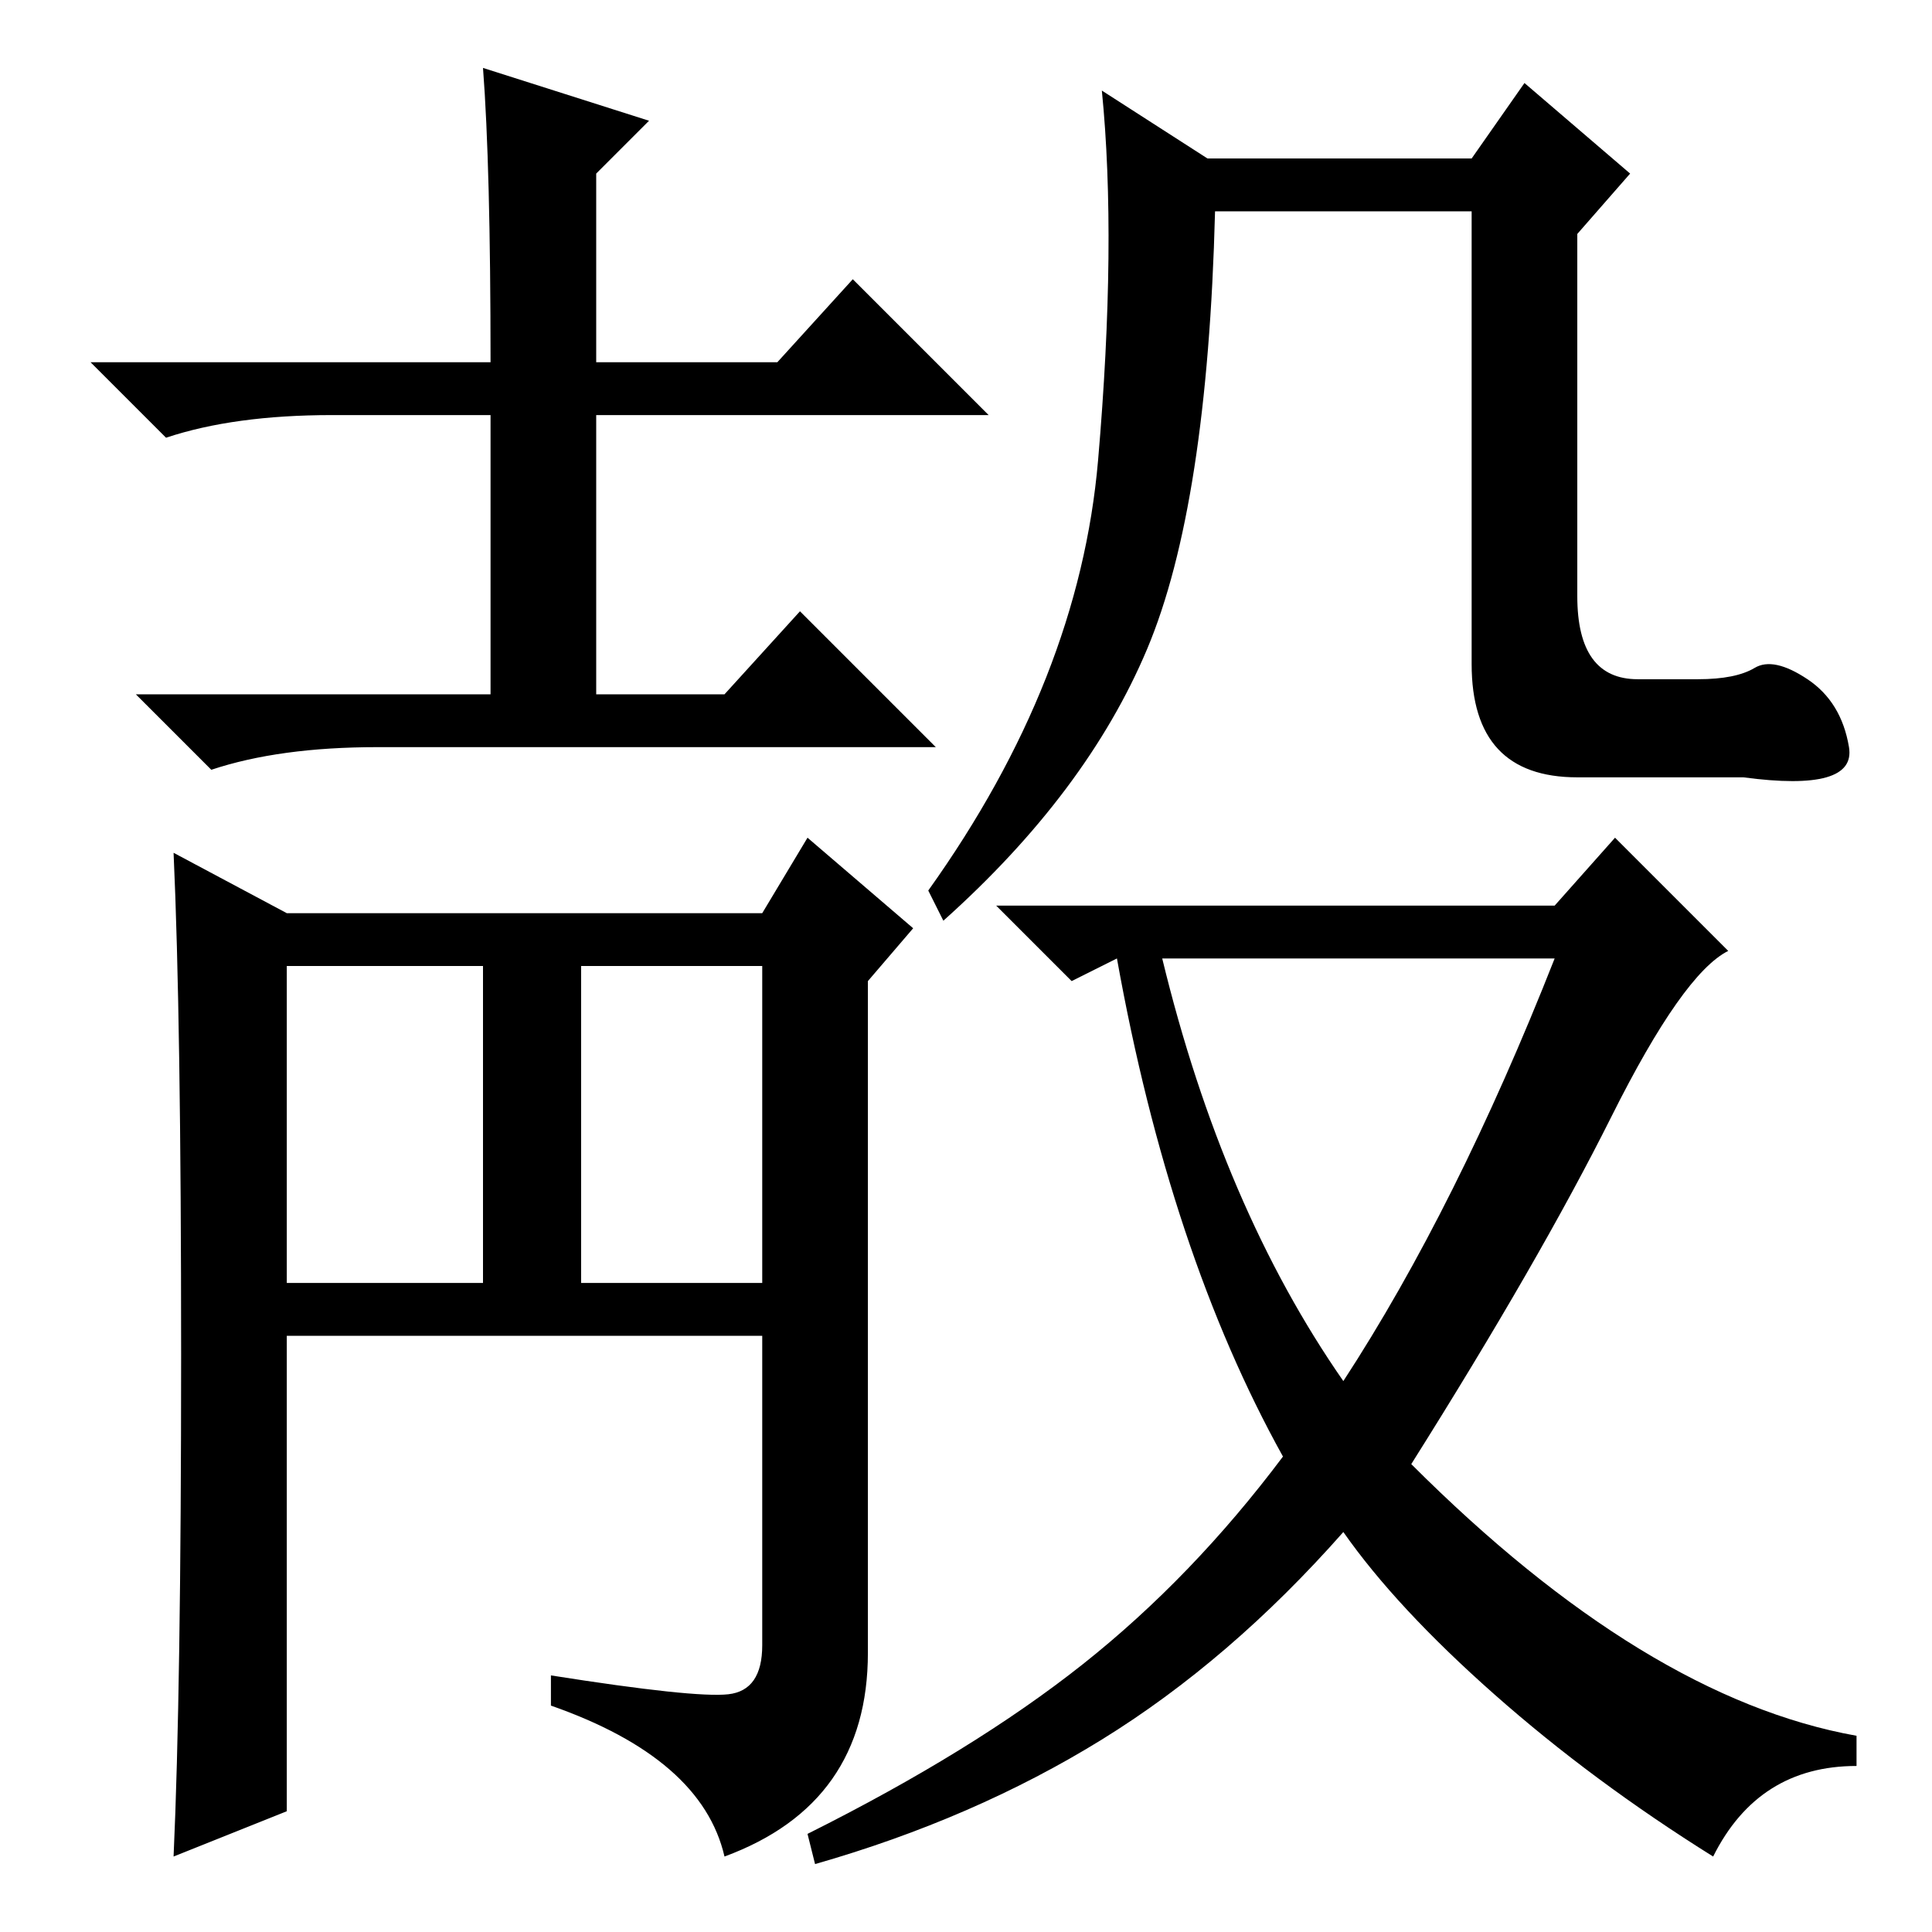 <?xml version="1.0" standalone="no"?>
<!DOCTYPE svg PUBLIC "-//W3C//DTD SVG 1.1//EN" "http://www.w3.org/Graphics/SVG/1.1/DTD/svg11.dtd" >
<svg xmlns="http://www.w3.org/2000/svg" xmlns:xlink="http://www.w3.org/1999/xlink" version="1.1" viewBox="0 -36 256 256">
  <g transform="matrix(1 0 0 -1 0 220)">
   <path fill="currentColor"
d="M232.5 167.5q2.5 1.5 7 -1.5t5.5 -9t-14 -4h-22q-14 0 -14 15v60h-34q-1 -39 -9 -58t-27 -36l-2 4q20 28 22.5 57t0.5 49l14 -9h35l7 10l14 -12l-7 -8v-48q0 -11 8 -11h8q5 0 7.5 1.5zM206 136l8 9l15 -15q-6 -3 -15.5 -22t-26.5 -46q31 -31 59 -36v-4q-13 0 -19 -12
q-16 10 -29 21.5t-20 21.5q-15 -17 -32 -27.5t-38 -16.5l-1 4q22 11 36.5 22.5t26.5 27.5q-15 27 -22 66l-6 -3l-10 10h74zM178 73q15 23 28 56h-52q8 -33 24 -56zM24 76.5q0 44.5 -1 66.5l15 -8h63l6 10l14 -12l-6 -7v-89q0 -20 -19 -27q-3 13 -23 20v4q19 -3 23.5 -2.5
t4.5 6.5v90h-63v-112l-15 -6q1 22 1 66.5zM77 86h26v-7h-67v7h28v44h13v-44zM65 208q0 26 -1 39l22 -7l-7 -7v-25h24l10 11l18 -18h-52v-37h17l10 11l18 -18h-74q-13 0 -22 -3l-10 10h47v37h-21q-13 0 -22 -3l-10 10h53z" />
  </g>

</svg>
